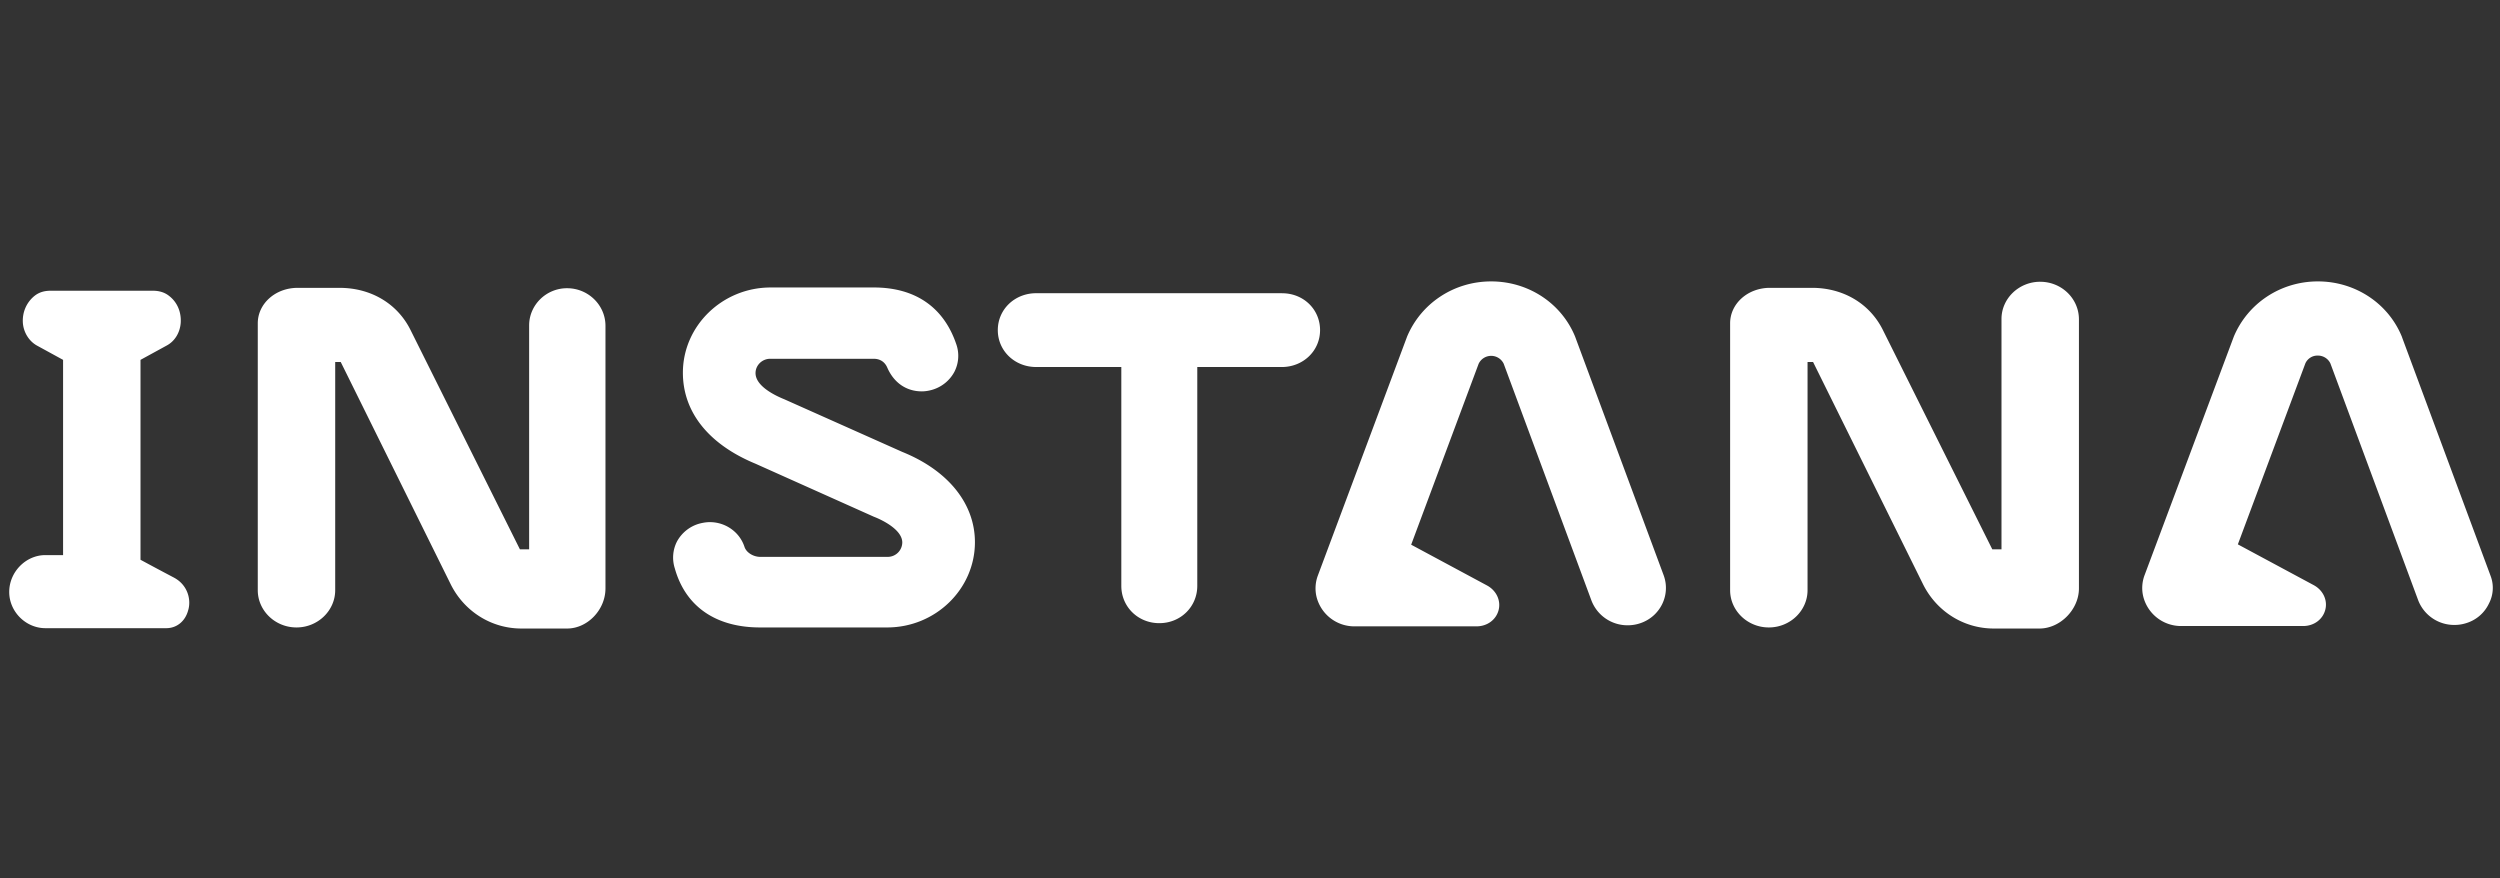<svg width="148" height="52" fill="none" xmlns="http://www.w3.org/2000/svg"><rect width="100%" height="100%" fill="#333333" stroke="none"/><path d="M147.435 34.07l-5.218-14.06-.021-.064c-.808-1.993-2.773-3.287-4.977-3.287-2.205 0-4.148 1.294-4.977 3.266l-5.283 14.124a2.154 2.154 0 00-.087 1.23 2.305 2.305 0 002.226 1.782h7.247c.633 0 1.157-.382 1.31-.955.153-.572-.131-1.166-.677-1.463l-4.497-2.417 3.995-10.71a.786.786 0 01.742-.466c.328 0 .612.19.742.466l5.196 14.018a2.283 2.283 0 002.139 1.463 2.3 2.3 0 00.764-.127 2.183 2.183 0 001.288-1.145 1.99 1.99 0 00.088-1.654zm-137.13.128a205.3 205.3 0 01-1.987-1.06V21.304l1.55-.848c.48-.255.786-.764.83-1.337.043-.636-.197-1.23-.7-1.611-.327-.255-.698-.297-.96-.297H3.014c-.284 0-.633.042-.96.297-.481.382-.743.975-.7 1.611.044.573.372 1.082.83 1.337l1.55.848v11.558H2.686c-1.157 0-2.14.996-2.14 2.184 0 1.167.983 2.142 2.14 2.142h7.16c.611 0 1.113-.403 1.288-1.039.197-.615 0-1.506-.83-1.951zM120.78 16.68c-1.266 0-2.292.996-2.292 2.205v13.636H117.944l-6.506-13.042c-.786-1.527-2.335-2.439-4.169-2.439h-2.489c-1.309 0-2.357.933-2.357 2.1V34.94c0 1.209 1.026 2.205 2.292 2.205 1.266 0 2.292-.996 2.292-2.205V21.43h.327l6.527 13.192c.808 1.59 2.402 2.587 4.17 2.587h2.706c1.223 0 2.336-1.124 2.336-2.375V18.907c0-1.23-1.026-2.226-2.292-2.226zm-44.88.678H61.34c-1.266 0-2.27.955-2.27 2.185s1.004 2.184 2.27 2.184h5.042v12.958c0 1.23.983 2.206 2.249 2.206s2.248-.976 2.248-2.206V21.728h4.999c1.266 0 2.27-.954 2.27-2.184 0-1.23-.982-2.184-2.248-2.184zm-42.327-.296c-1.244 0-2.248.996-2.248 2.205v13.254h-.546L24.275 19.48c-.786-1.527-2.335-2.439-4.17-2.439h-2.488c-1.31 0-2.357.933-2.357 2.1V34.94c0 1.209 1.026 2.205 2.292 2.205 1.266 0 2.292-.996 2.292-2.205V21.43h.327l6.527 13.192c.808 1.59 2.401 2.587 4.17 2.587h2.706c1.201 0 2.27-1.103 2.27-2.375V19.289c0-1.23-1.026-2.226-2.27-2.226zm59.703 2.947l-.022-.063c-.808-1.994-2.772-3.287-4.977-3.287-2.205 0-4.148 1.293-4.977 3.266L78.018 34.07a2.16 2.16 0 00-.087 1.23 2.306 2.306 0 002.226 1.78h7.248c.633 0 1.156-.381 1.31-.953.152-.573-.132-1.167-.677-1.464l-4.497-2.417 3.994-10.71a.822.822 0 011.485 0l5.195 14.018a2.283 2.283 0 002.14 1.463c.261 0 .523-.042.763-.127 1.179-.403 1.79-1.675 1.376-2.82l-5.217-14.06zm-39.86 6.744l-6.986-3.117c-.633-.255-1.702-.806-1.702-1.549 0-.466.393-.848.873-.848h6.112c.371 0 .655.17.808.509.393.912 1.135 1.421 2.052 1.421.218 0 .458-.043.655-.106a2.18 2.18 0 001.266-1.04 2.07 2.07 0 00.13-1.61c-.742-2.228-2.444-3.394-4.89-3.394h-6.111c-2.86 0-5.196 2.27-5.196 5.047 0 2.333 1.529 4.241 4.3 5.387l7.008 3.139c.284.106 1.68.7 1.68 1.526a.864.864 0 01-.872.849h-7.531c-.415 0-.83-.255-.939-.594-.284-.87-1.113-1.463-2.052-1.463-.218 0-.458.042-.677.106a2.18 2.18 0 00-1.266 1.039 2.088 2.088 0 00-.13 1.59c.632 2.27 2.444 3.5 5.042 3.5h7.53c2.86 0 5.196-2.27 5.196-5.048 0-2.269-1.572-4.241-4.3-5.344z" fill="#fff"/></svg>
